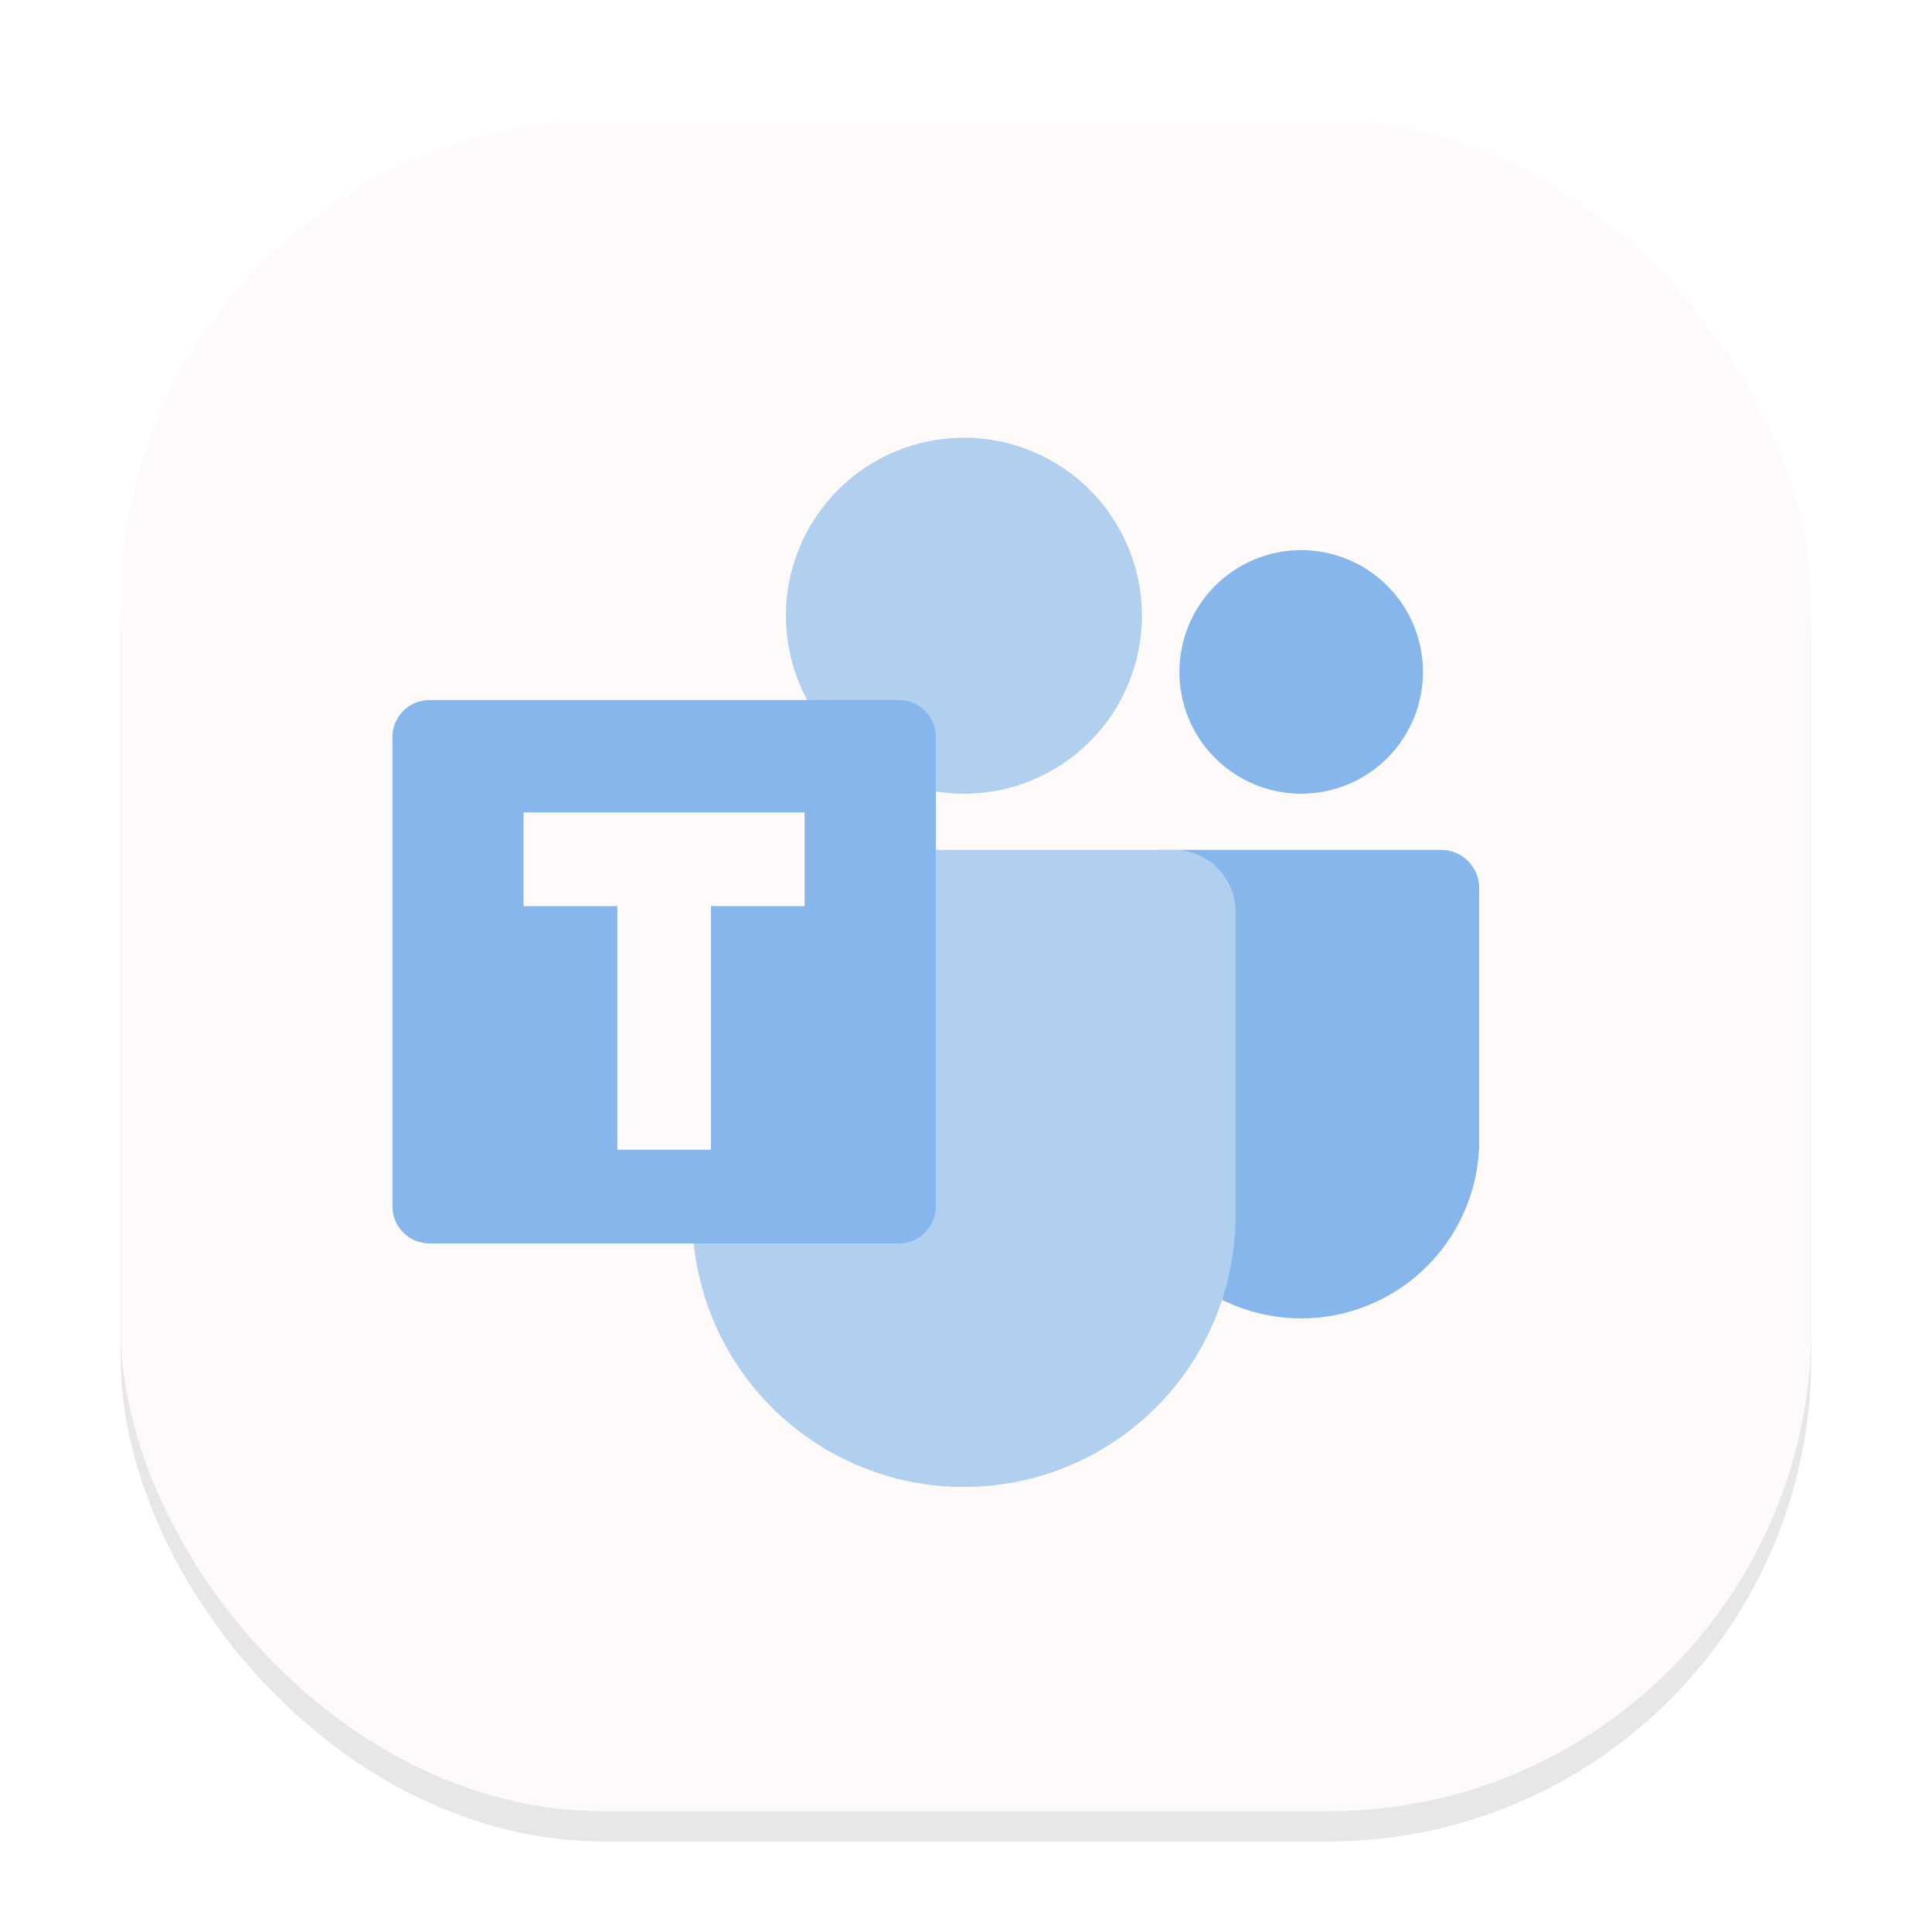 <svg width="64" height="64" viewBox="0 0 64 64" fill="none" xmlns="http://www.w3.org/2000/svg">
<g clip-path="url(#clip0_63_32)">
<g opacity="0.16" filter="url(#filter0_f_63_32)">
<rect x="4" y="5" width="56" height="56" rx="16" fill="#666569"/>
</g>
<rect x="4" y="4" width="56" height="56" rx="16" fill="#FFFAFA"/>
<path d="M43.104 18.224C42.033 18.224 41.007 18.649 40.251 19.406C39.494 20.162 39.069 21.189 39.069 22.259C39.069 23.329 39.494 24.355 40.251 25.111C41.008 25.867 42.034 26.293 43.104 26.293C44.174 26.293 45.2 25.867 45.956 25.111C46.713 24.355 47.138 23.329 47.138 22.259C47.138 21.189 46.713 20.162 45.957 19.406C45.2 18.649 44.174 18.224 43.104 18.224ZM38.471 28.154C37.771 28.154 37.207 28.718 37.207 29.417V38.078H37.215C37.292 39.587 37.946 41.01 39.042 42.051C40.138 43.092 41.592 43.673 43.104 43.673C44.615 43.673 46.069 43.092 47.165 42.051C48.261 41.01 48.916 39.587 48.993 38.078H49V29.417C49 28.718 48.437 28.154 47.737 28.154H38.471Z" fill="#86B6EB"/>
<path d="M31.931 14.5C30.367 14.5 28.867 15.121 27.762 16.227C26.656 17.333 26.034 18.833 26.034 20.397C26.034 21.171 26.187 21.938 26.483 22.653C26.78 23.369 27.214 24.019 27.762 24.566C28.867 25.672 30.367 26.294 31.931 26.294C32.706 26.294 33.472 26.141 34.188 25.845C34.903 25.548 35.553 25.114 36.101 24.566C36.649 24.018 37.083 23.368 37.379 22.653C37.676 21.937 37.828 21.17 37.828 20.396C37.828 18.832 37.206 17.332 36.1 16.227C34.995 15.121 33.495 14.5 31.931 14.5ZM24.976 28.155C24.707 28.155 24.441 28.207 24.193 28.31C23.944 28.413 23.719 28.563 23.529 28.753C23.339 28.943 23.188 29.169 23.086 29.418C22.983 29.666 22.931 29.932 22.931 30.201V40.259C22.931 40.268 22.931 40.276 22.931 40.285V40.428H22.933C22.977 42.785 23.944 45.031 25.627 46.682C27.31 48.334 29.573 49.259 31.931 49.258C34.289 49.258 36.552 48.333 38.235 46.682C39.917 45.031 40.885 42.785 40.929 40.428H40.931V40.258C40.931 40.249 40.931 40.241 40.931 40.232V30.201C40.931 29.932 40.879 29.666 40.776 29.418C40.674 29.169 40.523 28.943 40.334 28.753C40.144 28.563 39.918 28.413 39.67 28.31C39.421 28.207 39.155 28.155 38.886 28.155H24.976Z" fill="#B1CFEF"/>
<path d="M29.773 23.19H14.227C13.549 23.19 13 23.739 13 24.416V39.963C13 40.641 13.549 41.19 14.227 41.19H29.773C30.451 41.19 31 40.641 31 39.963V24.416C31 23.739 30.451 23.19 29.773 23.19Z" fill="#86B6EB"/>
<path d="M17.345 26.913V30.017H20.449V38.086H23.552V30.017H26.655V26.913H17.345Z" fill="#FFFAFA"/>
</g>
<defs>
<filter id="filter0_f_63_32" x="0" y="1" width="64" height="64" filterUnits="userSpaceOnUse" color-interpolation-filters="sRGB">
<feFlood flood-opacity="0" result="BackgroundImageFix"/>
<feBlend mode="normal" in="SourceGraphic" in2="BackgroundImageFix" result="shape"/>
<feGaussianBlur stdDeviation="2" result="effect1_foregroundBlur_63_32"/>
</filter>
<clipPath id="clip0_63_32">
<rect width="64" height="64" fill="white"/>
</clipPath>
</defs>
</svg>
